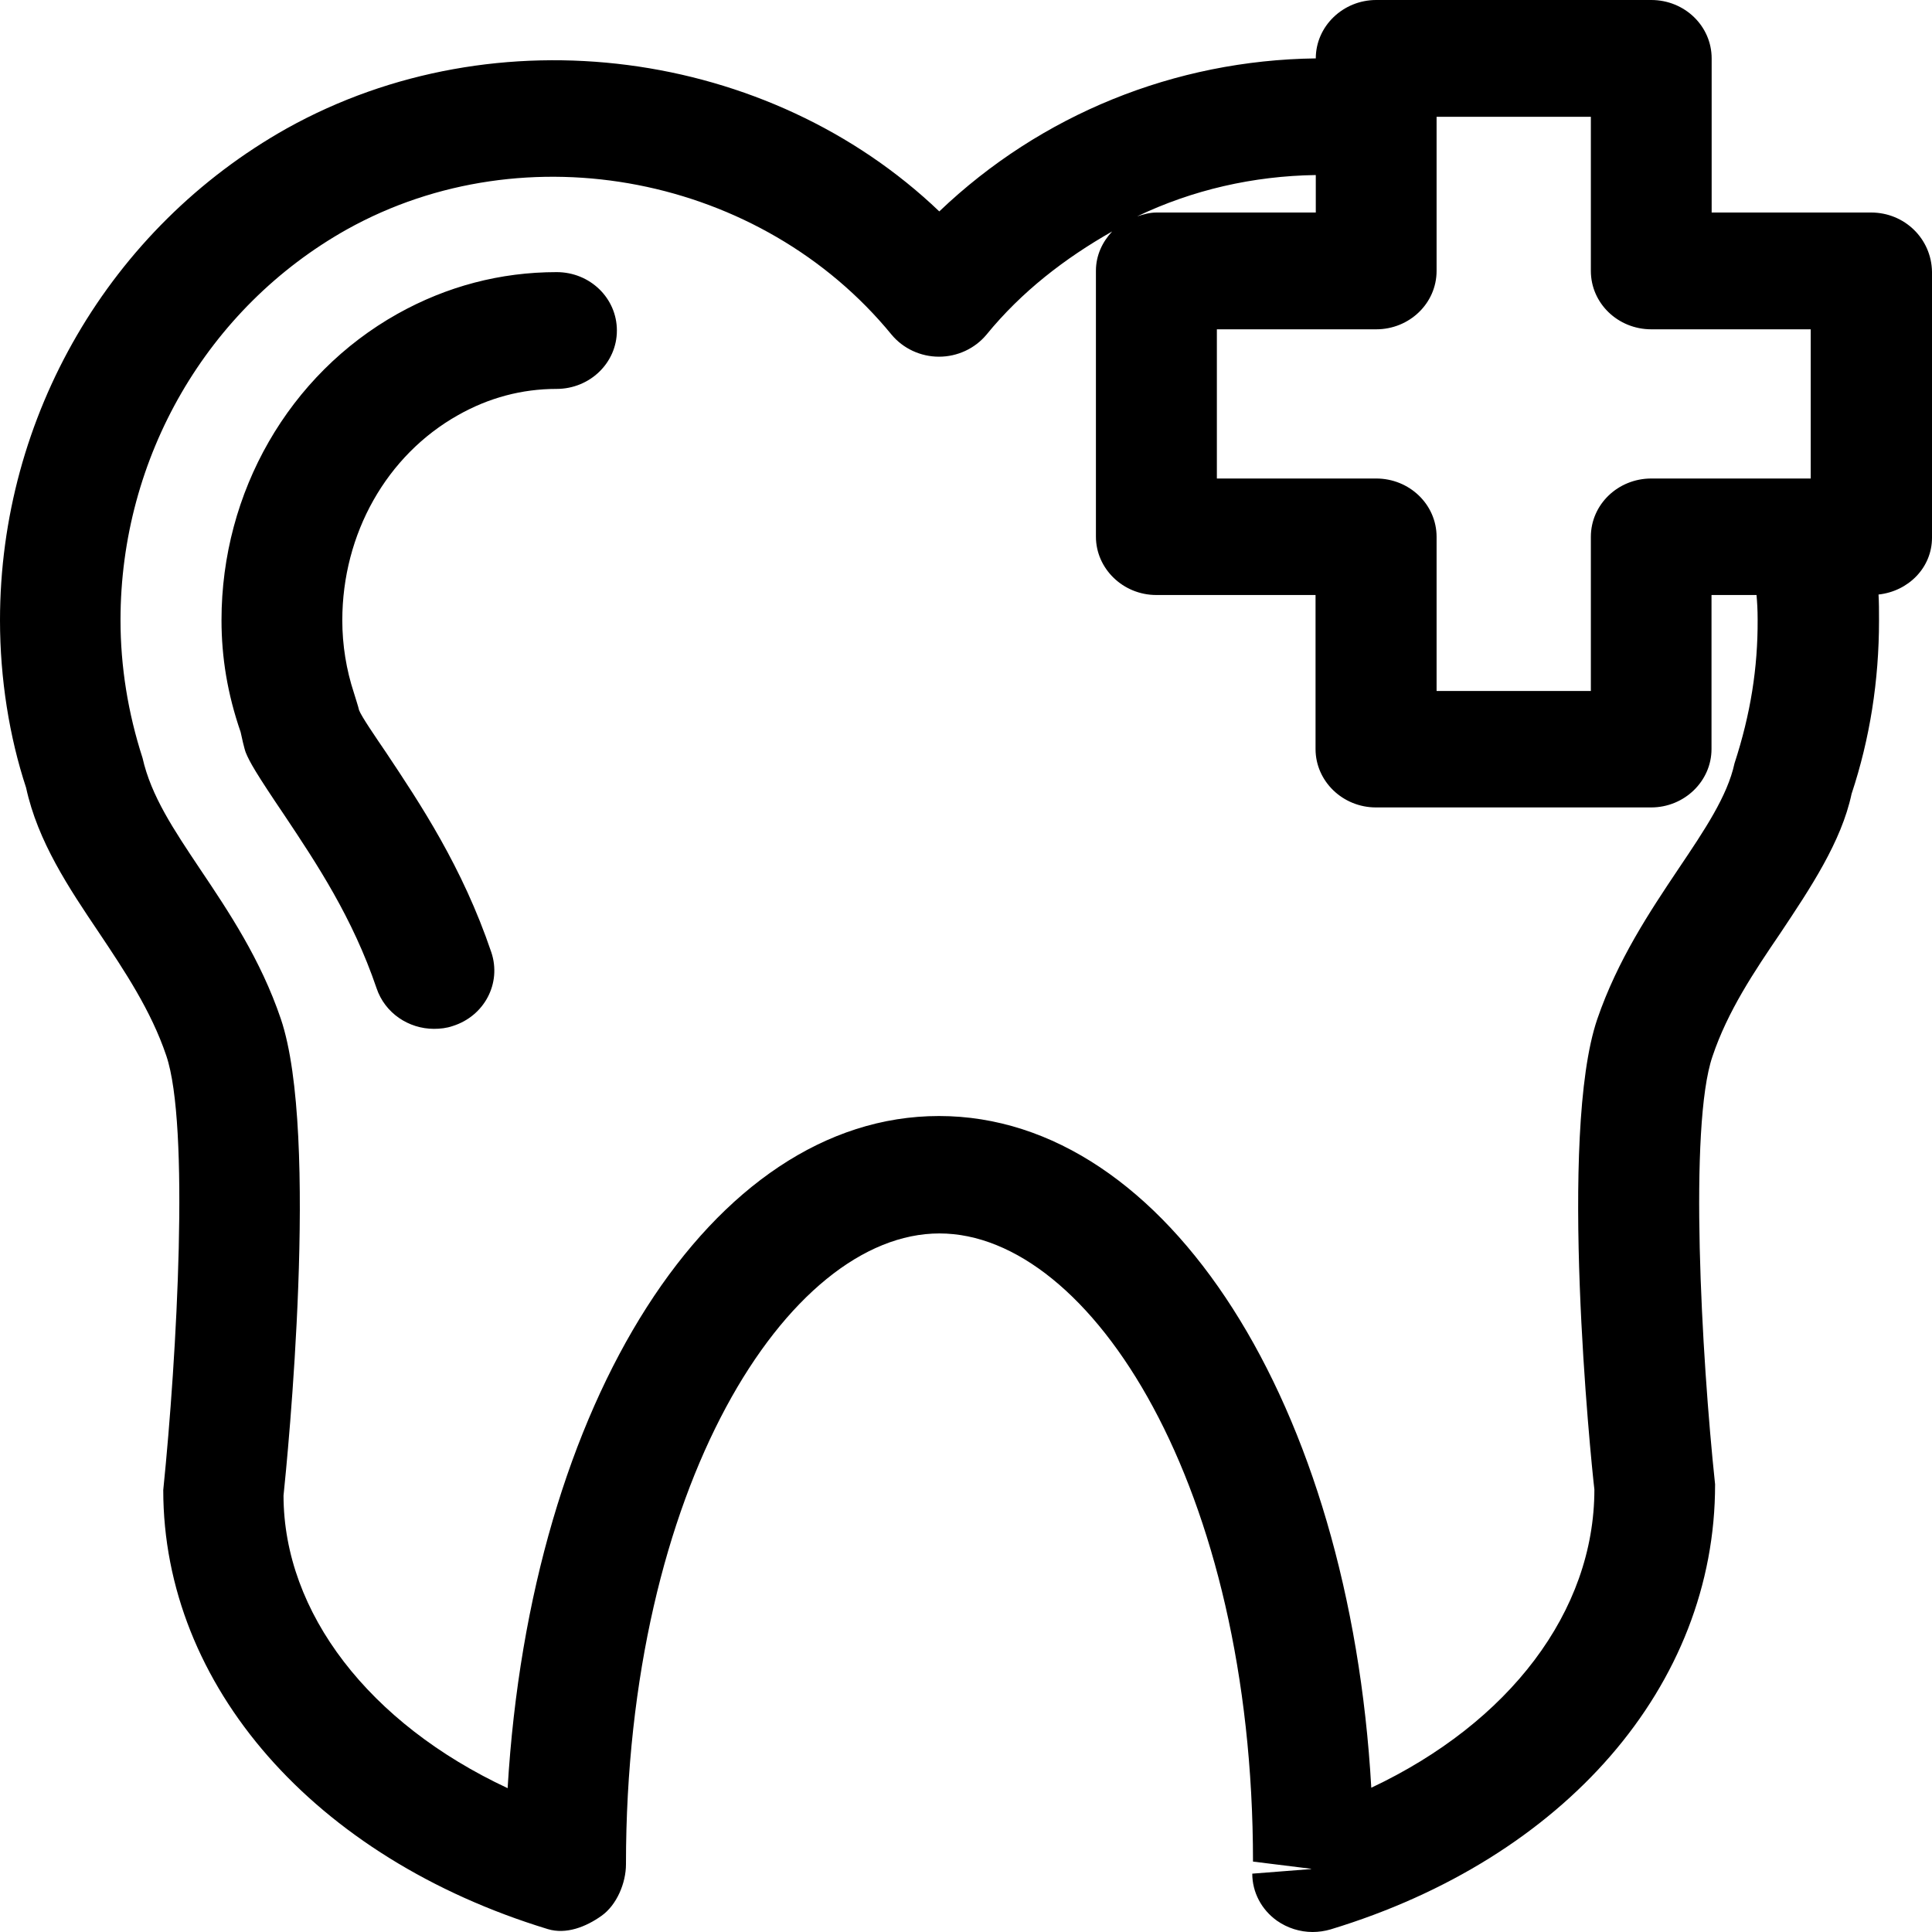 <svg width="40" height="40" viewBox="0 0 40 40" fill="none" xmlns="http://www.w3.org/2000/svg">
<path d="M38.739 4.4H35.438V1.209C35.438 0.542 34.881 0 34.188 0H28.493C27.807 0 27.242 0.542 27.242 1.209C24.322 1.246 21.55 2.369 19.447 4.377C15.921 1.006 10.277 0.24 5.939 2.658C2.276 4.715 0 8.617 0 12.843C0 14.052 0.193 15.256 0.54 16.308C0.782 17.423 1.425 18.383 2.048 19.308C2.578 20.101 3.128 20.923 3.443 21.857C3.929 23.288 3.665 28.055 3.38 30.85C3.38 34.897 6.506 38.465 11.342 39.94C11.72 40.055 12.13 39.895 12.452 39.666C12.772 39.44 12.96 38.981 12.96 38.599C12.96 30.788 16.316 25.537 19.45 25.537C22.587 25.537 25.942 30.789 25.942 38.542L27.144 38.691V38.697L25.927 38.792C25.927 39.178 26.118 39.539 26.439 39.767C26.655 39.918 26.913 40 27.177 40C27.299 40 27.431 39.981 27.549 39.946C32.388 38.477 35.514 34.902 35.509 30.731C35.225 28.06 34.963 23.305 35.455 21.872C35.768 20.937 36.32 20.114 36.859 19.322C37.48 18.39 38.124 17.428 38.335 16.436C38.714 15.294 38.903 14.089 38.903 12.851C38.903 12.647 38.903 12.474 38.893 12.309C39.514 12.241 40 11.75 40 11.132V5.627C39.989 4.942 39.432 4.4 38.739 4.4ZM29.743 5.609V2.418H32.937V5.609C32.937 6.279 33.498 6.818 34.188 6.818H37.489V9.907H34.188C33.498 9.907 32.937 10.445 32.937 11.115V14.306H29.743V11.115C29.743 10.445 29.181 9.907 28.493 9.907H25.194V6.818H28.493C29.181 6.818 29.743 6.279 29.743 5.609ZM27.242 4.4H23.944C23.799 4.4 23.672 4.439 23.542 4.48C24.69 3.931 25.946 3.643 27.242 3.624V4.4ZM35.911 15.805C35.765 16.48 35.296 17.178 34.749 17.991C34.158 18.873 33.49 19.874 33.069 21.102C32.258 23.486 32.935 30.203 33.01 30.838C33.01 33.367 31.243 35.669 28.391 37.013C27.943 29.098 24.173 23.106 19.441 23.106C14.738 23.106 10.985 29.025 10.51 37.022C7.647 35.685 5.874 33.391 5.87 30.965C5.949 30.203 6.622 23.477 5.814 21.094C5.397 19.864 4.731 18.869 4.141 17.991C3.598 17.178 3.128 16.48 2.951 15.692C2.65 14.761 2.495 13.801 2.495 12.839C2.495 9.466 4.293 6.37 7.184 4.749C10.895 2.681 15.766 3.639 18.461 6.931C18.698 7.215 19.059 7.385 19.441 7.385C19.824 7.385 20.184 7.215 20.422 6.931C21.154 6.033 22.054 5.344 23.026 4.792C22.823 5.009 22.69 5.288 22.69 5.605V11.111C22.69 11.773 23.252 12.319 23.94 12.319H27.237V15.508C27.237 16.173 27.798 16.717 28.488 16.717H34.185C34.873 16.717 35.435 16.173 35.435 15.508V12.319H36.367C36.38 12.472 36.39 12.617 36.39 12.829C36.395 13.826 36.244 14.784 35.911 15.805ZM12.772 6.843C12.772 7.512 12.213 8.052 11.522 8.052C10.806 8.052 10.119 8.235 9.485 8.594C8.005 9.425 7.087 11.049 7.087 12.844C7.087 13.358 7.17 13.868 7.329 14.35C7.344 14.401 7.425 14.652 7.434 14.703C7.482 14.832 7.774 15.257 7.992 15.578C8.697 16.637 9.572 17.945 10.172 19.715C10.387 20.355 10.031 21.036 9.372 21.243C9.245 21.287 9.112 21.301 8.985 21.301C8.459 21.301 7.97 20.975 7.797 20.462C7.297 18.992 6.554 17.878 5.896 16.89C5.294 16 5.166 15.771 5.089 15.582C5.061 15.517 4.996 15.229 4.982 15.157C4.708 14.364 4.586 13.607 4.586 12.839C4.586 10.184 5.984 7.756 8.231 6.497C9.252 5.926 10.362 5.634 11.524 5.634C12.219 5.634 12.772 6.175 12.772 6.843Z" fill="black"/>
</svg>
